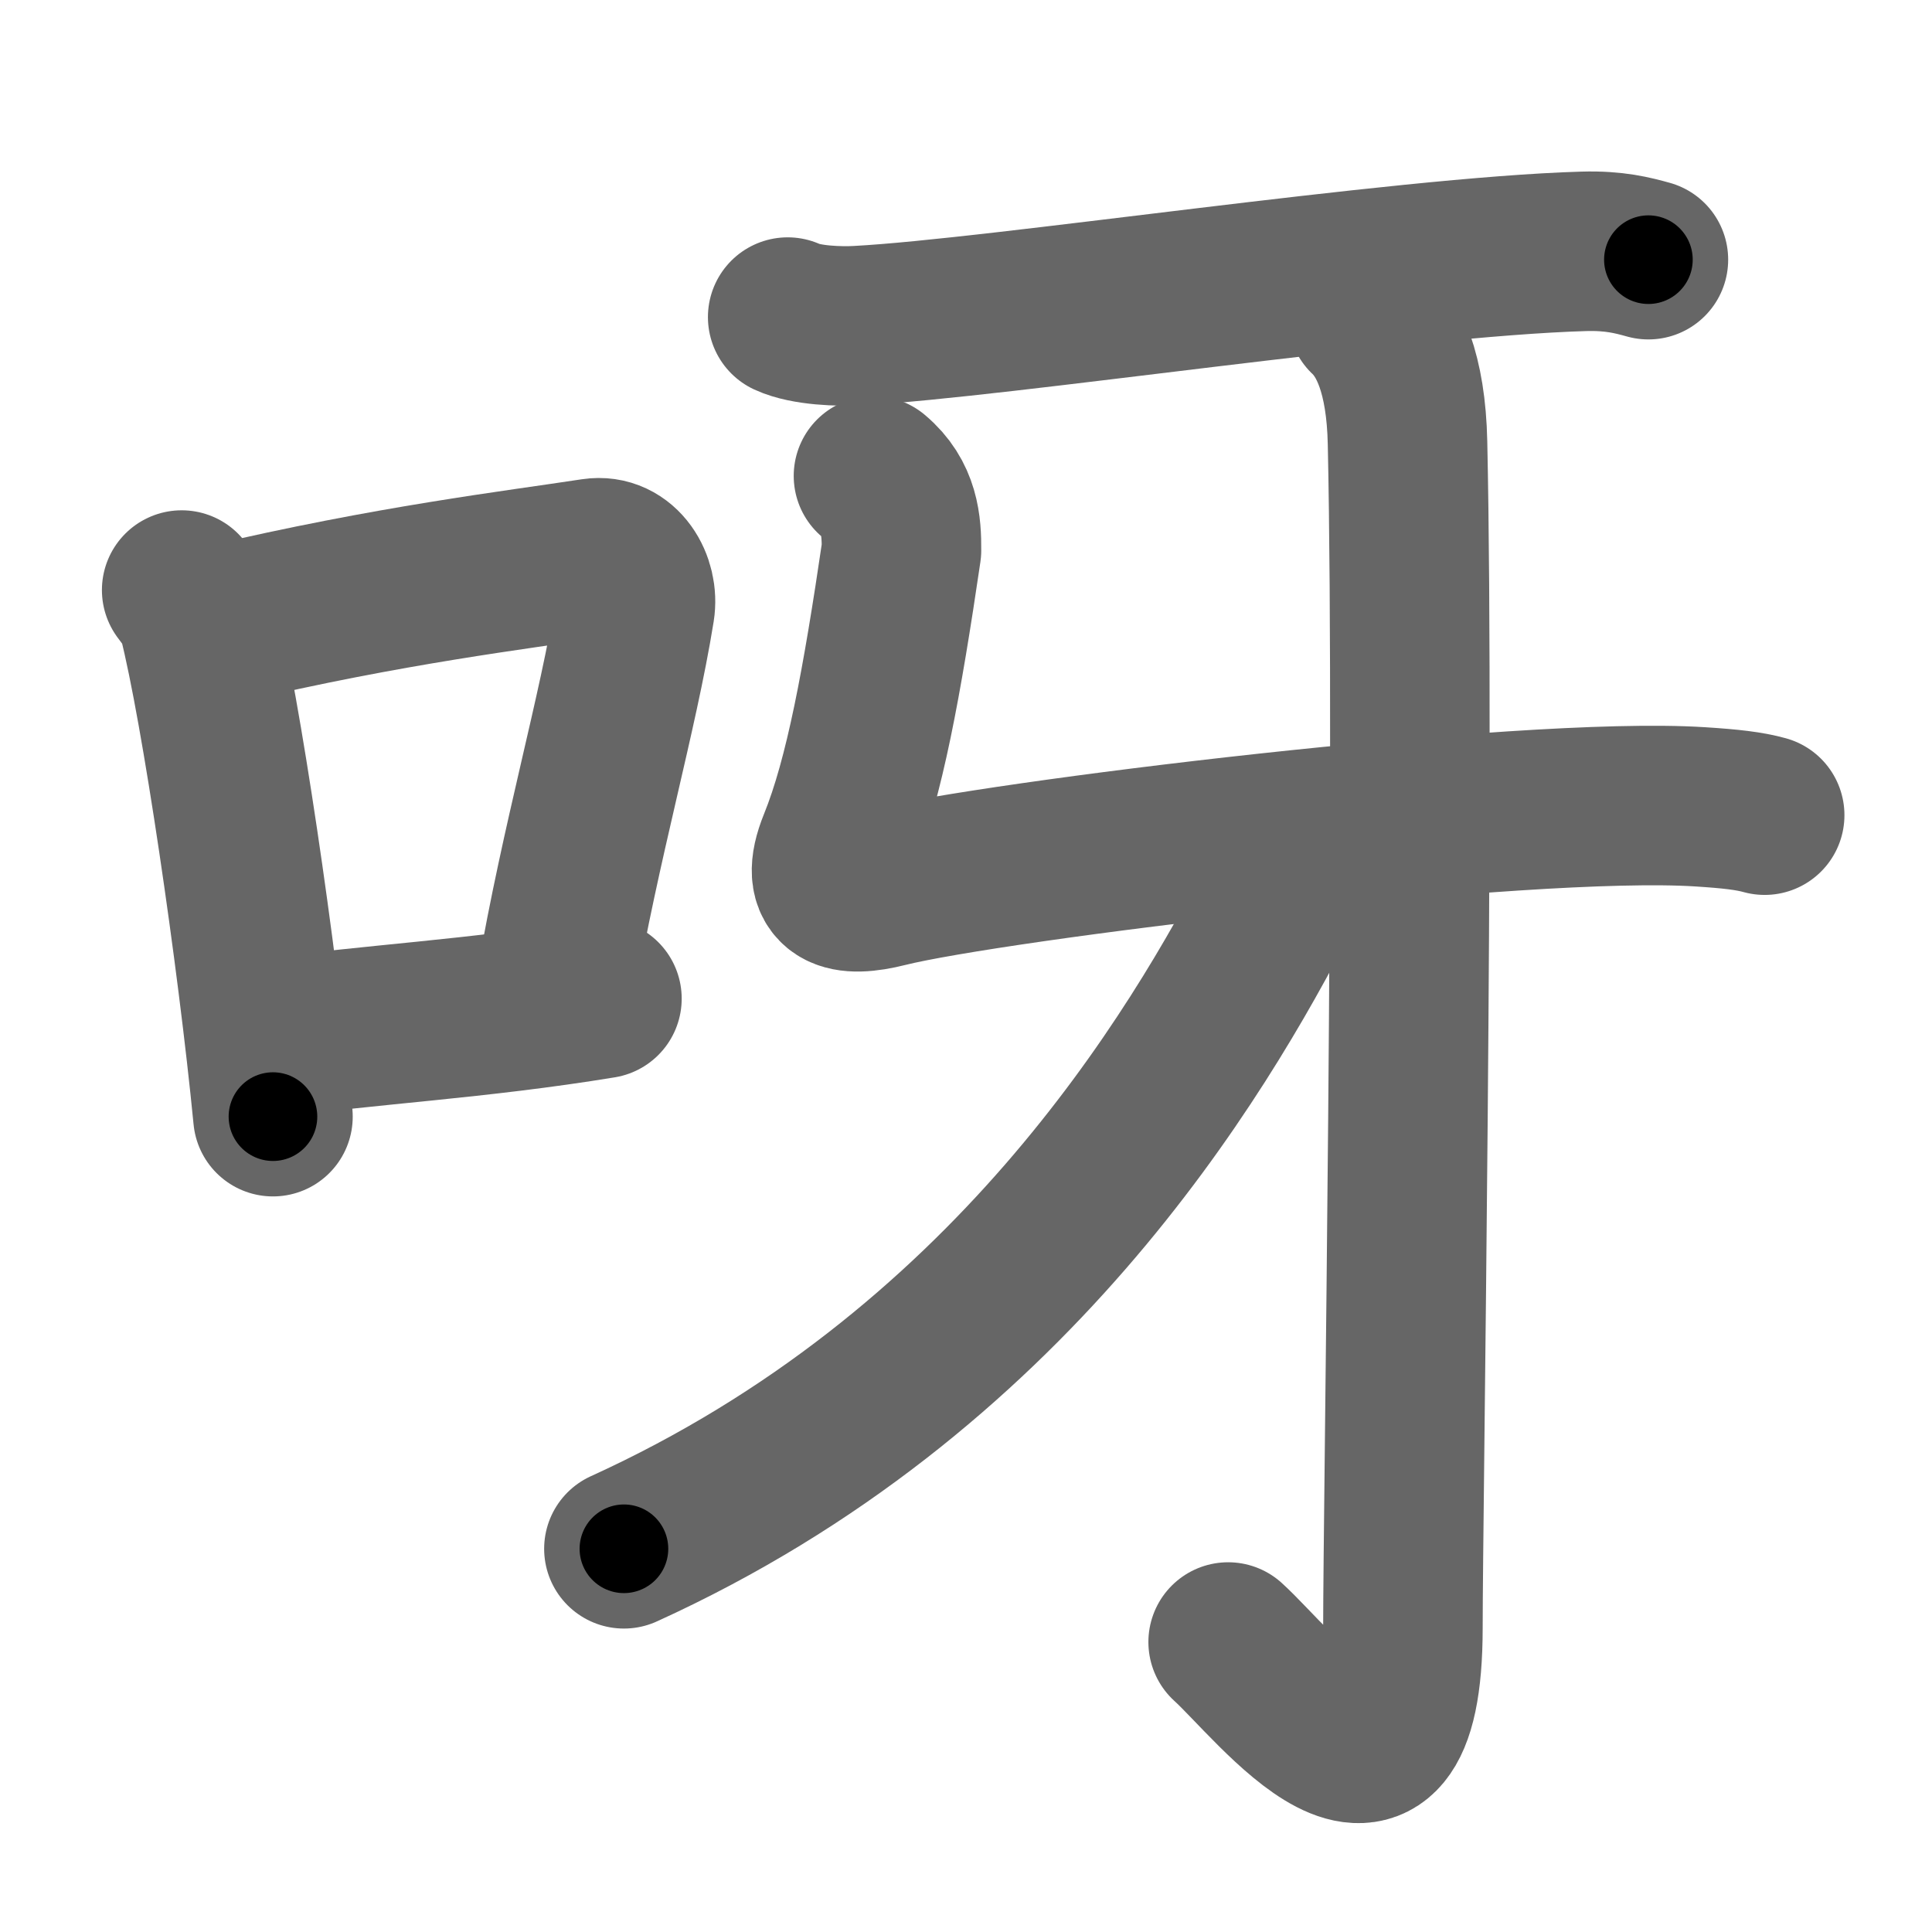 <svg xmlns="http://www.w3.org/2000/svg" width="109" height="109" viewBox="0 0 109 109" id="5440"><g fill="none" stroke="#666" stroke-width="9" stroke-linecap="round" stroke-linejoin="round"><g><g><path d="M10.25,33.29c0.37,0.51,0.76,0.94,0.92,1.58C12.46,39.93,14.51,53.9,15.4,63" /><path d="M12.58,35.22C22,33,29.12,32.16,33.49,31.49c1.6-0.24,2.56,1.44,2.33,2.87c-0.95,5.92-3.05,13.07-4.46,21.25" /><path d="M15.57,58.55c5.14-0.75,11.33-1.05,18.39-2.21" /></g><g><path d="M44.44,17.89c1.04,0.48,2.94,0.54,3.98,0.48c7.91-0.42,30.55-3.89,40.94-4.19c1.73-0.05,2.77,0.23,3.64,0.47" /><path d="M49.28,26.85c1.48,1.24,1.59,2.8,1.58,4.2c-1.09,7.41-2.08,12.85-3.58,16.55c-1.12,2.76,0.47,3.04,2.73,2.47c5.91-1.48,35.94-5.19,45.91-4.55c1.73,0.11,2.77,0.23,3.64,0.47" /><g><path d="M77.15,17.84c1.18,1.11,2.18,3.22,2.26,7.15c0.41,18.86-0.26,60.41-0.26,66.83c0,12.85-7.22,3.21-9.86,0.82" /></g><g><path d="M72.32,47.09c0.84,0.51,0.54,2.18,0.06,3.11c-4.88,9.51-15.47,27.3-37.18,37.18" /></g></g></g></g><g fill="none" stroke="#000" stroke-width="5" stroke-linecap="round" stroke-linejoin="round"><g><g><path d="M10.25,33.29c0.37,0.51,0.76,0.94,0.92,1.58C12.46,39.93,14.51,53.9,15.4,63" stroke-dasharray="30.3" stroke-dashoffset="30.3"><animate id="0" attributeName="stroke-dashoffset" values="30.3;0" dur="0.3s" fill="freeze" begin="0s;5440.click" /></path><path d="M12.58,35.22C22,33,29.12,32.16,33.49,31.49c1.6-0.24,2.56,1.44,2.33,2.87c-0.95,5.92-3.05,13.07-4.46,21.25" stroke-dasharray="47.27" stroke-dashoffset="47.27"><animate attributeName="stroke-dashoffset" values="47.27" fill="freeze" begin="5440.click" /><animate id="1" attributeName="stroke-dashoffset" values="47.27;0" dur="0.47s" fill="freeze" begin="0.end" /></path><path d="M15.57,58.55c5.14-0.75,11.33-1.05,18.39-2.21" stroke-dasharray="18.53" stroke-dashoffset="18.53"><animate attributeName="stroke-dashoffset" values="18.53" fill="freeze" begin="5440.click" /><animate id="2" attributeName="stroke-dashoffset" values="18.53;0" dur="0.19s" fill="freeze" begin="1.end" /></path></g><g><path d="M44.44,17.89c1.04,0.48,2.94,0.54,3.98,0.48c7.91-0.42,30.55-3.89,40.94-4.19c1.73-0.05,2.77,0.23,3.64,0.47" stroke-dasharray="48.89" stroke-dashoffset="48.89"><animate attributeName="stroke-dashoffset" values="48.89" fill="freeze" begin="5440.click" /><animate id="3" attributeName="stroke-dashoffset" values="48.89;0" dur="0.49s" fill="freeze" begin="2.end" /></path><path d="M49.28,26.85c1.48,1.24,1.59,2.8,1.58,4.2c-1.09,7.41-2.08,12.85-3.58,16.55c-1.12,2.76,0.47,3.04,2.73,2.47c5.91-1.48,35.94-5.19,45.91-4.55c1.73,0.11,2.77,0.23,3.64,0.47" stroke-dasharray="76.9" stroke-dashoffset="76.9"><animate attributeName="stroke-dashoffset" values="76.9" fill="freeze" begin="5440.click" /><animate id="4" attributeName="stroke-dashoffset" values="76.9;0" dur="0.58s" fill="freeze" begin="3.end" /></path><g><path d="M77.15,17.84c1.18,1.11,2.18,3.22,2.26,7.15c0.41,18.86-0.26,60.41-0.26,66.83c0,12.85-7.22,3.21-9.86,0.82" stroke-dasharray="91.64" stroke-dashoffset="91.64"><animate attributeName="stroke-dashoffset" values="91.64" fill="freeze" begin="5440.click" /><animate id="5" attributeName="stroke-dashoffset" values="91.64;0" dur="0.69s" fill="freeze" begin="4.end" /></path></g><g><path d="M72.32,47.09c0.84,0.51,0.54,2.18,0.06,3.11c-4.88,9.51-15.47,27.3-37.18,37.18" stroke-dasharray="56.97" stroke-dashoffset="56.97"><animate attributeName="stroke-dashoffset" values="56.97" fill="freeze" begin="5440.click" /><animate id="6" attributeName="stroke-dashoffset" values="56.97;0" dur="0.57s" fill="freeze" begin="5.end" /></path></g></g></g></g></svg>